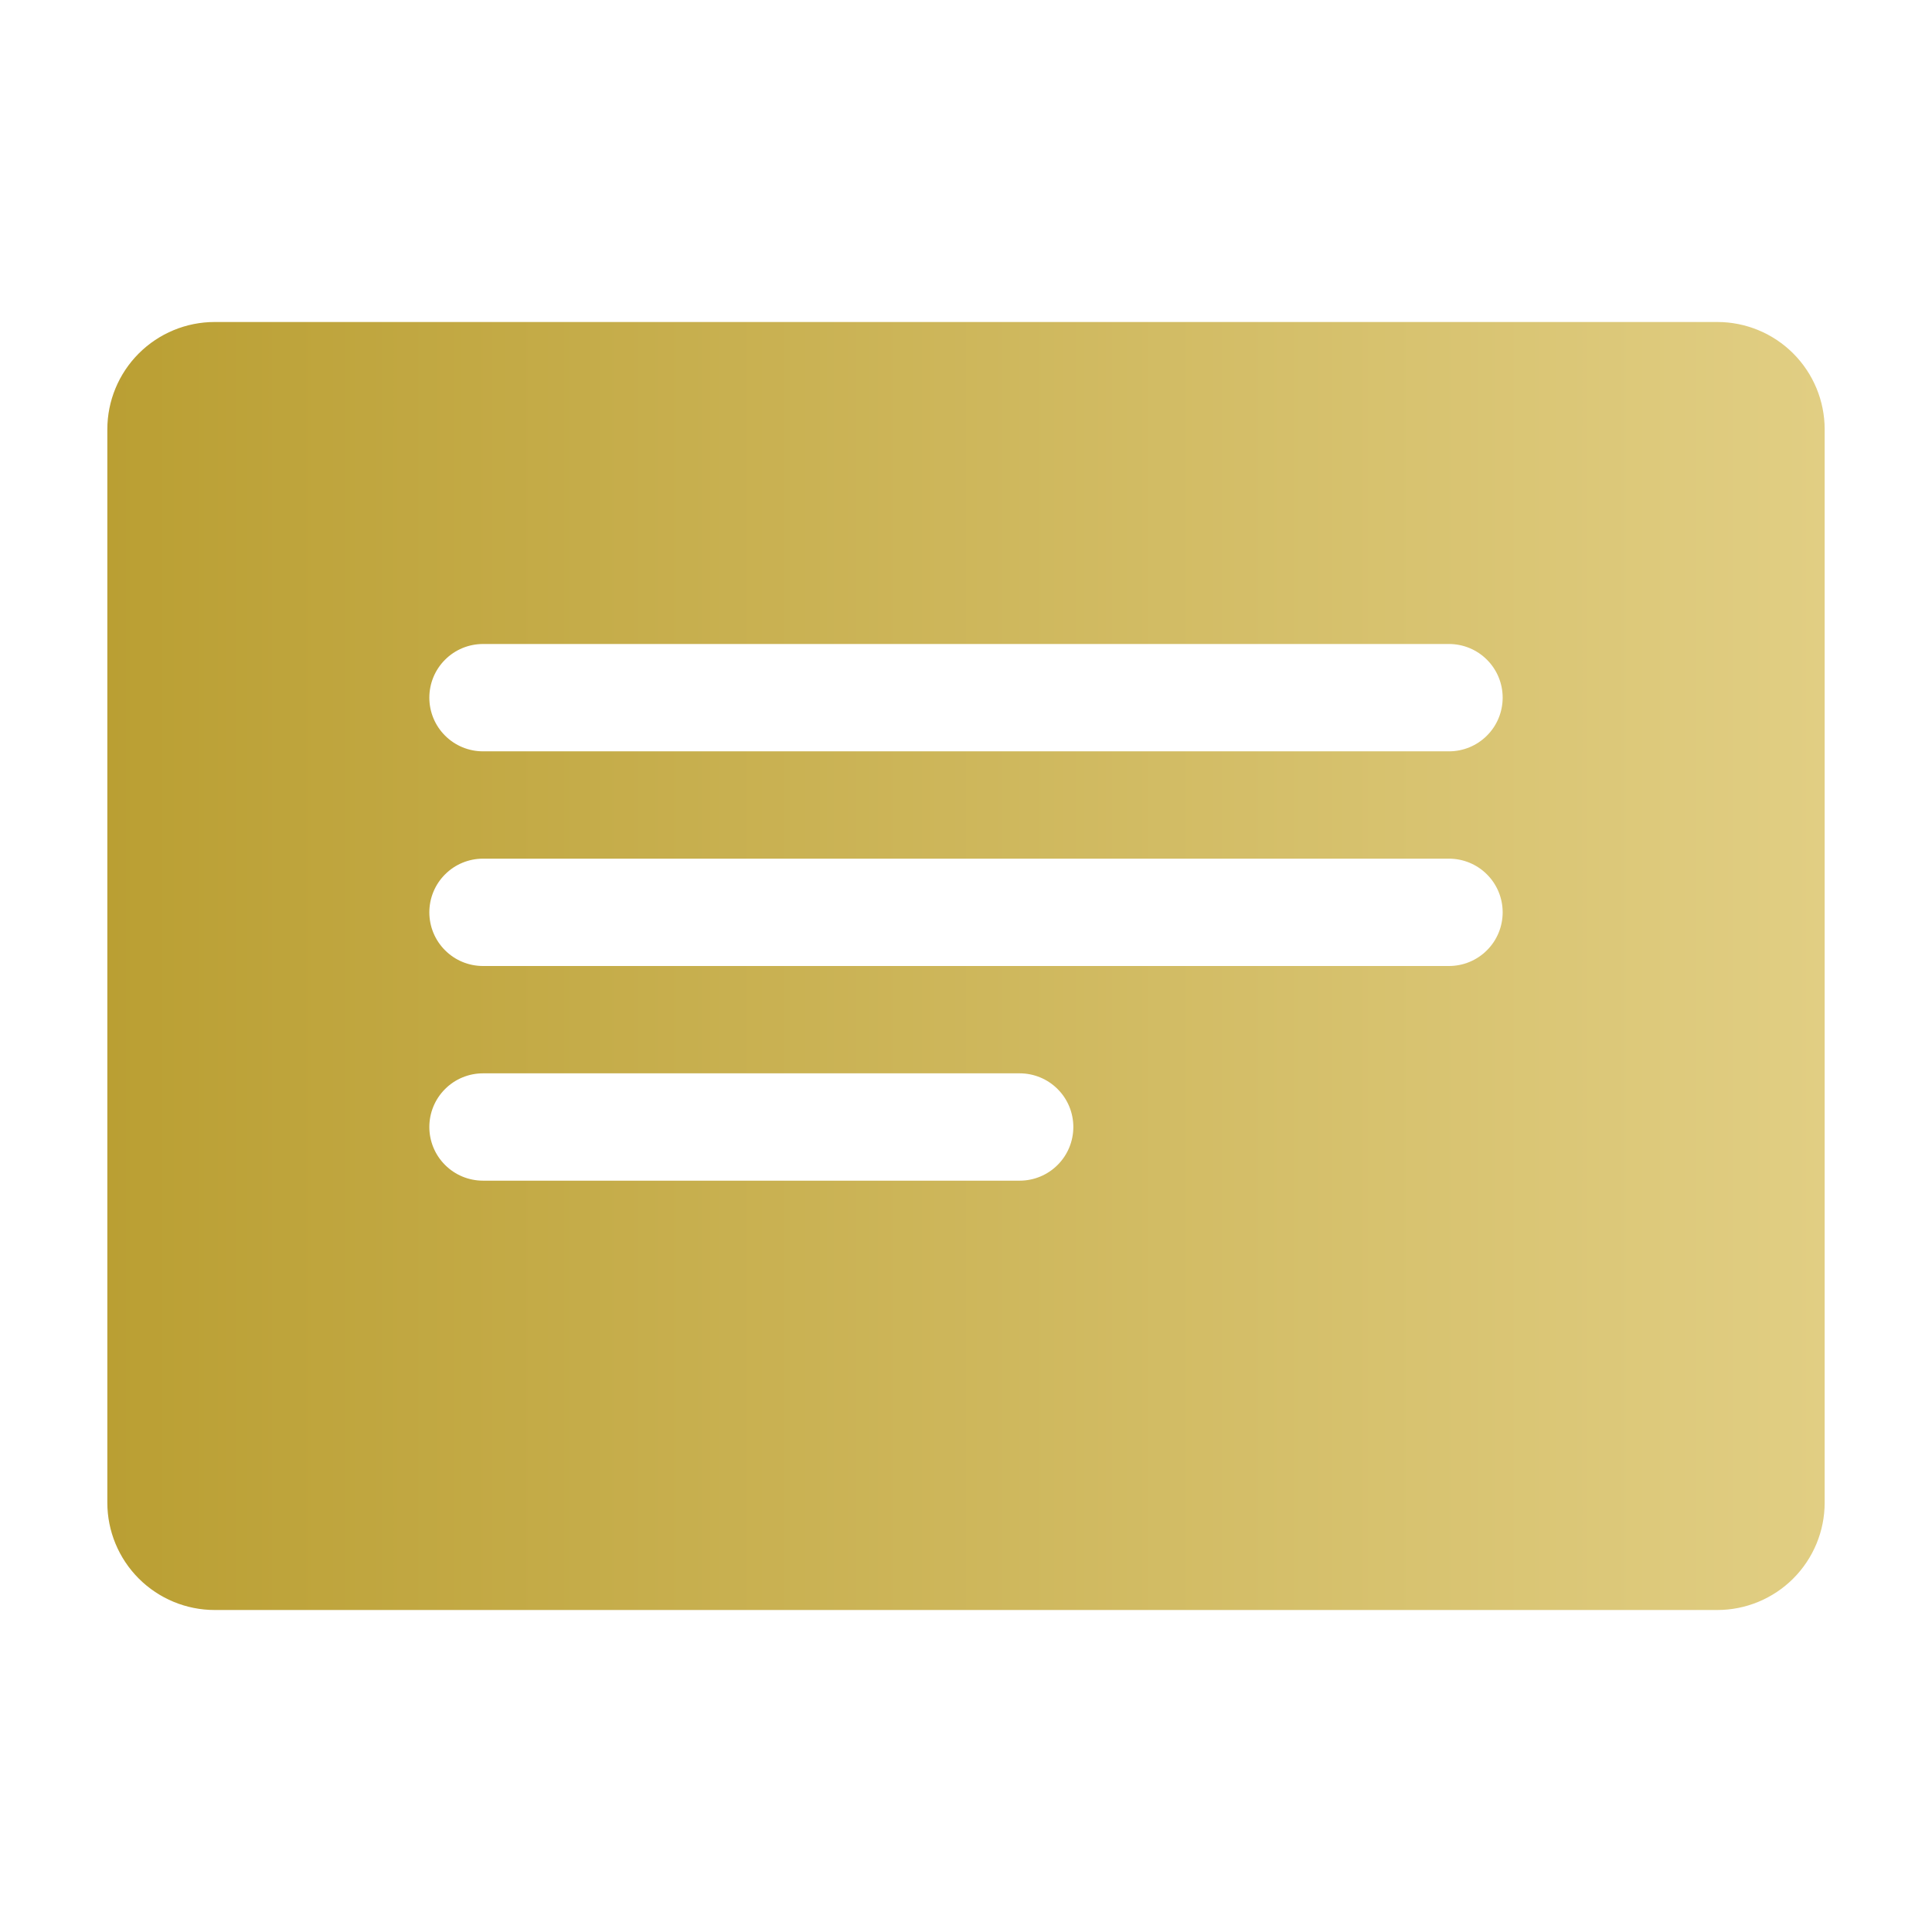 <svg width="36" height="36" viewBox="0 0 36 36" fill="none" xmlns="http://www.w3.org/2000/svg">
<g clip-path="url(#clip0_42_77)">
<path d="M32 6H4C3.47 6 2.961 6.211 2.586 6.586C2.211 6.961 2 7.47 2 8V28C2 28.53 2.211 29.039 2.586 29.414C2.961 29.789 3.47 30 4 30H32C32.53 30 33.039 29.789 33.414 29.414C33.789 29.039 34 28.53 34 28V8C34 7.47 33.789 6.961 33.414 6.586C33.039 6.211 32.53 6 32 6ZM19 22H9C8.735 22 8.48 21.895 8.293 21.707C8.105 21.52 8 21.265 8 21C8 20.735 8.105 20.48 8.293 20.293C8.48 20.105 8.735 20 9 20H19C19.265 20 19.52 20.105 19.707 20.293C19.895 20.48 20 20.735 20 21C20 21.265 19.895 21.52 19.707 21.707C19.52 21.895 19.265 22 19 22ZM27 18H9C8.735 18 8.48 17.895 8.293 17.707C8.105 17.52 8 17.265 8 17C8 16.735 8.105 16.48 8.293 16.293C8.48 16.105 8.735 16 9 16H27C27.265 16 27.52 16.105 27.707 16.293C27.895 16.48 28 16.735 28 17C28 17.265 27.895 17.52 27.707 17.707C27.52 17.895 27.265 18 27 18ZM27 14H9C8.735 14 8.48 13.895 8.293 13.707C8.105 13.52 8 13.265 8 13C8 12.735 8.105 12.48 8.293 12.293C8.48 12.105 8.735 12 9 12H27C27.265 12 27.52 12.105 27.707 12.293C27.895 12.48 28 12.735 28 13C28 13.265 27.895 13.52 27.707 13.707C27.52 13.895 27.265 14 27 14Z" fill="url(#paint0_linear_42_77)"/>
</g>
<defs>
<linearGradient id="paint0_linear_42_77" x1="2" y1="18" x2="34" y2="18" gradientUnits="userSpaceOnUse">
<stop stop-color="#BA9F33"/>
<stop offset="1" stop-color="#E1CE83"/>
</linearGradient>
<clipPath id="clip0_42_77">
<rect width="36" height="36" fill="white"/>
</clipPath>
</defs>
</svg>
